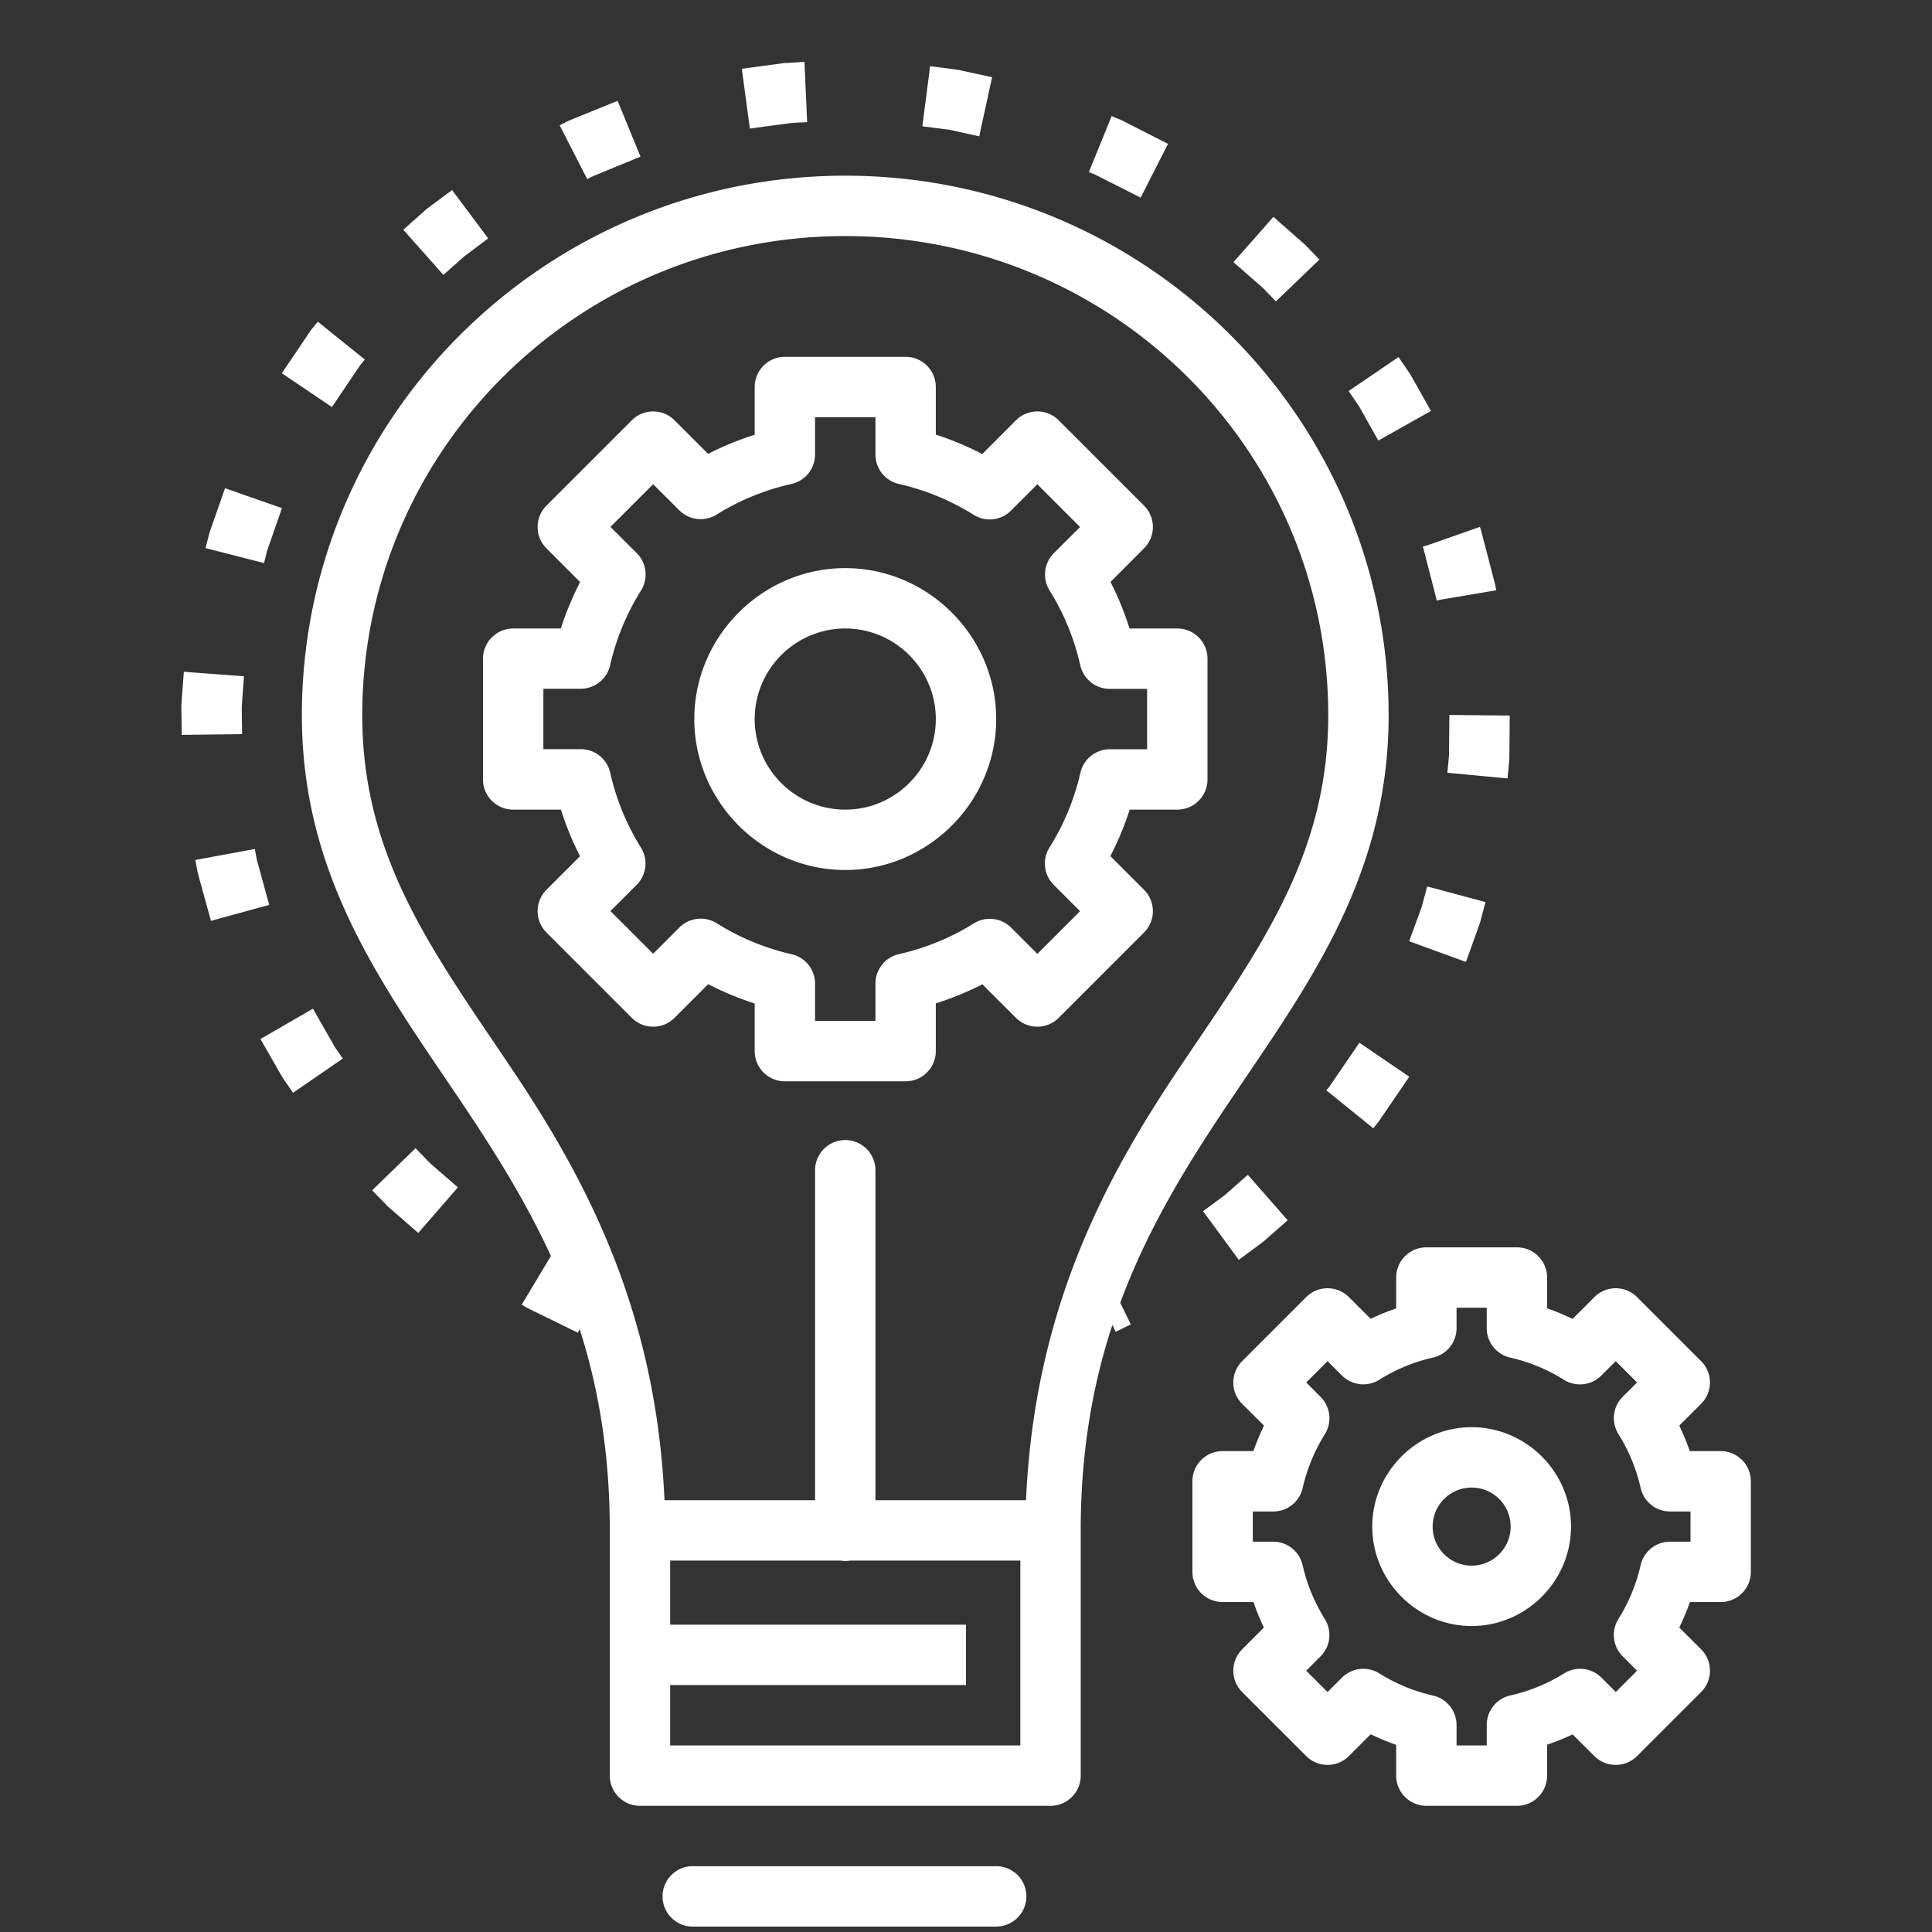 <?xml version="1.0" encoding="UTF-8" standalone="no"?>
<svg xmlns:dc="http://purl.org/dc/elements/1.1/" xmlns:cc="http://creativecommons.org/ns#" xmlns:rdf="http://www.w3.org/1999/02/22-rdf-syntax-ns#" xmlns:svg="http://www.w3.org/2000/svg" xmlns="http://www.w3.org/2000/svg" xmlns:sodipodi="http://sodipodi.sourceforge.net/DTD/sodipodi-0.dtd" xmlns:inkscape="http://www.inkscape.org/namespaces/inkscape" width="32px" height="32px" viewBox="0 0 32 32" id="svg2" version="1.1" inkscape:version="0.91 r13725" sodipodi:docname="44.svg">
  <rect x="0" y="0" width="32" height="32" fill="#333333" stroke="none"/>
  <defs id="defs4">
    <pattern y="0" x="0" height="6" width="6" patternUnits="userSpaceOnUse" id="EMFhbasepattern"/>
    <pattern y="0" x="0" height="6" width="6" patternUnits="userSpaceOnUse" id="EMFhbasepattern-8"/>
    <pattern y="0" x="0" height="6" width="6" patternUnits="userSpaceOnUse" id="EMFhbasepattern-81"/>
    <pattern y="0" x="0" height="6" width="6" patternUnits="userSpaceOnUse" id="EMFhbasepattern-3"/>
    <pattern y="0" x="0" height="6" width="6" patternUnits="userSpaceOnUse" id="EMFhbasepattern-7"/>
    <pattern y="0" x="0" height="6" width="6" patternUnits="userSpaceOnUse" id="EMFhbasepattern-6"/>
    <pattern y="0" x="0" height="6" width="6" patternUnits="userSpaceOnUse" id="EMFhbasepattern-65"/>
    <pattern y="0" x="0" height="6" width="6" patternUnits="userSpaceOnUse" id="EMFhbasepattern-79"/>
    <pattern y="0" x="0" height="6" width="6" patternUnits="userSpaceOnUse" id="EMFhbasepattern-0"/>
    <pattern y="0" x="0" height="6" width="6" patternUnits="userSpaceOnUse" id="EMFhbasepattern-9"/>
  </defs>
  <sodipodi:namedview id="base" pagecolor="#ffffff" bordercolor="#666666" borderopacity="1.0" inkscape:pageopacity="0.0" inkscape:pageshadow="2" inkscape:zoom="22.627417" inkscape:cx="7.8110789" inkscape:cy="15.504353" inkscape:document-units="px" inkscape:current-layer="layer1" showgrid="true" units="px" inkscape:snap-bbox="true" inkscape:bbox-nodes="true" inkscape:bbox-paths="true" inkscape:snap-bbox-edge-midpoints="true" inkscape:snap-bbox-midpoints="true" inkscape:window-width="1920" inkscape:window-height="1027" inkscape:window-x="-8" inkscape:window-y="-8" inkscape:window-maximized="1" inkscape:snap-global="true">
    <inkscape:grid type="xygrid" id="grid3336"/>
  </sodipodi:namedview>
  
  <g inkscape:label="Layer 1" inkscape:groupmode="layer" id="layer1" transform="translate(0,-1020.362)">
    <path style="color:#ffffff;font-style:normal;font-variant:normal;font-weight:normal;font-stretch:normal;font-size:medium;line-height:normal;font-family:sans-serif;text-indent:0;text-align:start;text-decoration:none;text-decoration-line:none;text-decoration-style:solid;text-decoration-color:#ffffff;letter-spacing:normal;word-spacing:normal;text-transform:none;direction:ltr;block-progression:tb;writing-mode:lr-tb;baseline-shift:baseline;text-anchor:start;white-space:normal;clip-rule:nonzero;display:inline;overflow:visible;visibility:visible;opacity:1;isolation:auto;mix-blend-mode:normal;color-interpolation:sRGB;color-interpolation-filters:linearRGB;solid-color:#ffffff;solid-opacity:1;fill:#ffffff;fill-opacity:1;fill-rule:nonzero;stroke:none;stroke-width:1px;stroke-linecap:round;stroke-linejoin:round;stroke-miterlimit:4;stroke-dasharray:none;stroke-dashoffset:0;stroke-opacity:1;color-rendering:auto;image-rendering:auto;shape-rendering:auto;text-rendering:auto;enable-background:accumulate" d="M 13.324 1.025 L 13.041 1.043 L 12.996 1.043 L 12.287 1.139 L 12.42 2.129 L 13.107 2.037 L 13.369 2.023 L 13.324 1.025 z M 15.406 1.096 L 15.277 2.092 L 15.73 2.15 L 16.219 2.258 L 16.432 1.279 L 15.92 1.168 L 15.877 1.158 L 15.406 1.096 z M 10.229 1.67 L 9.418 2 L 9.379 2.02 L 9.27 2.076 L 9.727 2.967 L 9.822 2.918 L 10.609 2.594 L 10.229 1.67 z M 18.412 1.924 L 18.035 2.85 L 18.141 2.893 L 18.893 3.273 L 19.346 2.383 L 18.594 2 L 18.557 1.982 L 18.412 1.924 z M 14 2.91 C 9.037 2.91 5 6.916 5 11.848 C 5 14.547 6.369 16.36 7.635 18.244 C 8.175 19.048 8.697 19.874 9.125 20.803 L 8.641 21.609 L 8.705 21.648 L 8.742 21.668 L 9.572 22.074 L 9.602 22.016 C 9.908 22.976 10.1 24.06 10.1 25.348 L 10.1 29.41 A 0.5 0.5 0 0 0 10.6 29.91 L 17.4 29.91 A 0.5 0.5 0 0 0 17.9 29.41 L 17.9 25.348 C 17.9 24.027 18.104 22.923 18.424 21.945 L 18.48 22.059 L 18.73 21.936 L 18.555 21.578 C 19.021 20.318 19.68 19.265 20.365 18.244 C 21.631 16.36 23 14.547 23 11.848 C 23 6.916 18.963 2.91 14 2.91 z M 7.488 3.148 L 7.07 3.459 L 7.039 3.486 L 6.68 3.805 L 7.344 4.553 L 7.688 4.248 L 8.086 3.949 L 7.488 3.148 z M 21.092 3.592 L 20.43 4.342 L 20.922 4.773 L 21.133 4.992 L 21.854 4.299 L 21.631 4.068 L 21.602 4.041 L 21.092 3.592 z M 14 3.91 C 18.426 3.91 22 7.46 22 11.848 C 22 14.211 20.82 15.773 19.535 17.686 C 18.323 19.49 17.134 21.675 16.994 24.848 L 14.5 24.848 L 14.5 19.383 A 0.5 0.5 0 1 0 13.5 19.383 L 13.5 24.848 L 11.006 24.848 C 10.866 21.675 9.677 19.49 8.465 17.686 C 7.18 15.773 6 14.211 6 11.848 C 6 7.46 9.574 3.91 14 3.91 z M 5.264 5.328 L 5.16 5.455 L 5.137 5.488 L 4.668 6.182 L 5.498 6.742 L 5.957 6.061 L 5.965 6.049 L 6.043 5.955 L 5.264 5.328 z M 13 5.91 A 0.5 0.5 0 0 0 12.5 6.41 L 12.5 7.201 C 12.234 7.285 11.977 7.39 11.729 7.518 L 11.172 6.961 A 0.5 0.5 0 0 0 10.465 6.961 L 9.051 8.375 A 0.5 0.5 0 0 0 9.051 9.082 L 9.609 9.641 C 9.481 9.889 9.374 10.144 9.289 10.41 L 8.5 10.41 A 0.5 0.5 0 0 0 8 10.91 L 8 12.91 A 0.5 0.5 0 0 0 8.5 13.41 L 9.291 13.41 C 9.375 13.676 9.48 13.933 9.607 14.182 L 9.051 14.738 A 0.5 0.5 0 0 0 9.051 15.445 L 10.465 16.859 A 0.5 0.5 0 0 0 11.172 16.859 L 11.73 16.301 C 11.979 16.429 12.234 16.536 12.5 16.621 L 12.5 17.41 A 0.5 0.5 0 0 0 13 17.91 L 15 17.91 A 0.5 0.5 0 0 0 15.5 17.41 L 15.5 16.619 C 15.766 16.535 16.023 16.43 16.271 16.303 L 16.828 16.859 A 0.5 0.5 0 0 0 17.535 16.859 L 18.949 15.445 A 0.5 0.5 0 0 0 18.949 14.738 L 18.391 14.18 C 18.519 13.932 18.626 13.676 18.711 13.41 L 19.5 13.41 A 0.5 0.5 0 0 0 20 12.91 L 20 10.91 A 0.5 0.5 0 0 0 19.5 10.41 L 18.709 10.41 C 18.625 10.144 18.52 9.887 18.393 9.639 L 18.949 9.082 A 0.5 0.5 0 0 0 18.949 8.375 L 17.535 6.961 A 0.5 0.5 0 0 0 16.828 6.961 L 16.27 7.52 C 16.021 7.392 15.766 7.284 15.5 7.199 L 15.5 6.41 A 0.5 0.5 0 0 0 15 5.91 L 13 5.91 z M 23.164 5.914 L 22.338 6.477 L 22.514 6.736 L 22.83 7.297 L 23.701 6.807 L 23.373 6.225 L 23.352 6.189 L 23.164 5.914 z M 13.5 6.91 L 14.5 6.91 L 14.5 7.527 A 0.5 0.5 0 0 0 14.889 8.016 C 15.327 8.116 15.746 8.288 16.127 8.527 A 0.5 0.5 0 0 0 16.746 8.457 L 17.182 8.021 L 17.889 8.729 L 17.455 9.162 A 0.5 0.5 0 0 0 17.385 9.781 C 17.623 10.163 17.794 10.581 17.893 11.02 A 0.5 0.5 0 0 0 18.381 11.41 L 19 11.41 L 19 12.41 L 18.383 12.41 A 0.5 0.5 0 0 0 17.895 12.799 C 17.795 13.237 17.622 13.656 17.383 14.037 A 0.5 0.5 0 0 0 17.453 14.656 L 17.889 15.092 L 17.182 15.799 L 16.748 15.365 A 0.5 0.5 0 0 0 16.129 15.295 C 15.747 15.533 15.329 15.704 14.891 15.803 A 0.5 0.5 0 0 0 14.5 16.291 L 14.5 16.91 L 13.5 16.91 L 13.5 16.293 A 0.5 0.5 0 0 0 13.111 15.805 C 12.673 15.705 12.254 15.532 11.873 15.293 A 0.5 0.5 0 0 0 11.254 15.361 L 10.818 15.797 L 10.111 15.09 L 10.545 14.656 A 0.5 0.5 0 0 0 10.615 14.037 C 10.377 13.655 10.206 13.238 10.107 12.799 A 0.5 0.5 0 0 0 9.619 12.408 L 9 12.408 L 9 11.408 L 9.617 11.408 A 0.5 0.5 0 0 0 10.105 11.02 C 10.205 10.581 10.378 10.162 10.617 9.781 A 0.5 0.5 0 0 0 10.547 9.162 L 10.111 8.727 L 10.818 8.02 L 11.252 8.453 A 0.5 0.5 0 0 0 11.869 8.523 C 12.251 8.285 12.671 8.114 13.109 8.016 A 0.5 0.5 0 0 0 13.5 7.529 L 13.5 6.91 z M 3.727 8.086 L 3.477 8.801 L 3.465 8.842 L 3.404 9.078 L 4.373 9.326 L 4.422 9.131 L 4.426 9.117 L 4.67 8.416 L 3.727 8.086 z M 24.512 8.727 L 23.652 9.029 L 23.568 9.053 L 23.57 9.062 L 23.568 9.062 L 23.578 9.09 L 23.58 9.1 L 23.789 9.91 L 23.791 9.924 L 23.797 9.949 L 23.799 9.949 L 23.824 9.939 L 24.783 9.777 L 24.775 9.738 L 24.768 9.695 L 24.535 8.801 L 24.523 8.76 L 24.512 8.727 z M 14 9.41 C 12.628 9.41 11.5 10.538 11.5 11.91 C 11.5 13.282 12.628 14.41 14 14.41 C 15.372 14.41 16.5 13.282 16.5 11.91 C 16.5 10.538 15.372 9.41 14 9.41 z M 14 10.41 C 14.826 10.41 15.5 11.084 15.5 11.91 C 15.5 12.736 14.826 13.41 14 13.41 C 13.174 13.41 12.5 12.736 12.5 11.91 C 12.5 11.084 13.174 10.41 14 10.41 z M 3.045 11.127 L 3.006 11.645 L 3.004 11.688 L 3.01 12.172 L 4.01 12.16 L 4.004 11.719 L 4.004 11.709 L 4.041 11.201 L 3.045 11.127 z M 24.006 11.842 L 24 12.514 L 23.973 12.799 L 24.969 12.893 L 24.998 12.59 L 25 12.547 L 25.006 11.852 L 24.006 11.842 z M 4.221 14.062 L 3.236 14.244 L 3.271 14.438 L 3.281 14.479 L 3.494 15.252 L 4.459 14.988 L 4.252 14.234 L 4.221 14.062 z M 23.639 14.682 L 23.549 15.016 L 23.545 15.029 L 23.34 15.59 L 24.281 15.932 L 24.498 15.328 L 24.512 15.289 L 24.605 14.941 L 23.639 14.682 z M 5.184 16.707 L 4.314 17.209 L 4.672 17.834 L 4.693 17.867 L 4.854 18.1 L 5.678 17.533 L 5.541 17.336 L 5.537 17.326 L 5.184 16.707 z M 22.516 17.271 L 22.027 17.986 L 22.02 17.998 L 21.969 18.059 L 22.746 18.688 L 22.822 18.594 L 22.846 18.561 L 23.342 17.834 L 22.516 17.271 z M 6.883 19.018 L 6.164 19.715 L 6.422 19.98 L 6.453 20.008 L 6.928 20.422 L 7.584 19.666 L 7.127 19.27 L 6.883 19.018 z M 20.668 19.459 L 20.279 19.801 L 19.926 20.061 L 20.518 20.867 L 20.885 20.596 L 20.92 20.57 L 21.328 20.211 L 20.668 19.459 z M 23.625 20.66 A 0.5 0.5 0 0 0 23.125 21.16 L 23.125 21.672 C 22.981 21.721 22.84 21.778 22.703 21.844 L 22.342 21.484 A 0.5 0.5 0 0 0 21.635 21.484 L 20.574 22.545 A 0.5 0.5 0 0 0 20.574 23.252 L 20.936 23.613 C 20.869 23.751 20.81 23.891 20.76 24.035 L 20.25 24.035 A 0.5 0.5 0 0 0 19.75 24.535 L 19.75 26.035 A 0.5 0.5 0 0 0 20.25 26.535 L 20.762 26.535 C 20.811 26.679 20.867 26.82 20.934 26.957 L 20.574 27.318 A 0.5 0.5 0 0 0 20.574 28.025 L 21.635 29.086 A 0.5 0.5 0 0 0 22.342 29.086 L 22.703 28.725 C 22.841 28.792 22.98 28.85 23.125 28.9 L 23.125 29.41 A 0.5 0.5 0 0 0 23.625 29.91 L 25.125 29.91 A 0.5 0.5 0 0 0 25.625 29.41 L 25.625 28.898 C 25.769 28.848 25.91 28.793 26.047 28.727 L 26.408 29.086 A 0.5 0.5 0 0 0 27.115 29.086 L 28.176 28.025 A 0.5 0.5 0 0 0 28.176 27.318 L 27.814 26.957 C 27.881 26.819 27.94 26.68 27.99 26.535 L 28.5 26.535 A 0.5 0.5 0 0 0 29 26.035 L 29 24.535 A 0.5 0.5 0 0 0 28.5 24.035 L 27.988 24.035 C 27.939 23.891 27.881 23.751 27.814 23.613 L 28.176 23.252 A 0.5 0.5 0 0 0 28.176 22.545 L 27.115 21.484 A 0.5 0.5 0 0 0 26.408 21.484 L 26.047 21.846 C 25.909 21.779 25.77 21.72 25.625 21.67 L 25.625 21.16 A 0.5 0.5 0 0 0 25.125 20.66 L 23.625 20.66 z M 24.125 21.66 L 24.625 21.66 L 24.625 21.998 A 0.5 0.5 0 0 0 25.014 22.486 C 25.329 22.558 25.631 22.682 25.904 22.854 A 0.5 0.5 0 0 0 26.523 22.783 L 26.762 22.545 L 27.115 22.898 L 26.877 23.135 A 0.5 0.5 0 0 0 26.807 23.754 C 26.978 24.028 27.103 24.329 27.174 24.645 A 0.5 0.5 0 0 0 27.66 25.035 L 28 25.035 L 28 25.535 L 27.662 25.535 A 0.5 0.5 0 0 0 27.174 25.924 C 27.102 26.239 26.978 26.541 26.807 26.814 A 0.5 0.5 0 0 0 26.877 27.434 L 27.115 27.672 L 26.762 28.025 L 26.525 27.787 A 0.5 0.5 0 0 0 25.906 27.717 C 25.632 27.888 25.331 28.011 25.016 28.082 A 0.5 0.5 0 0 0 24.625 28.57 L 24.625 28.91 L 24.125 28.91 L 24.125 28.572 A 0.5 0.5 0 0 0 23.736 28.084 C 23.421 28.012 23.119 27.889 22.846 27.717 A 0.5 0.5 0 0 0 22.227 27.787 L 21.988 28.025 L 21.635 27.672 L 21.873 27.434 A 0.5 0.5 0 0 0 21.943 26.816 C 21.772 26.542 21.647 26.241 21.576 25.926 A 0.5 0.5 0 0 0 21.09 25.535 L 20.75 25.535 L 20.75 25.035 L 21.088 25.035 A 0.5 0.5 0 0 0 21.576 24.646 C 21.648 24.331 21.772 24.03 21.943 23.756 A 0.5 0.5 0 0 0 21.873 23.137 L 21.635 22.898 L 21.988 22.545 L 22.225 22.781 A 0.5 0.5 0 0 0 22.844 22.854 C 23.118 22.682 23.419 22.557 23.734 22.486 A 0.5 0.5 0 0 0 24.125 22 L 24.125 21.66 z M 24.375 23.639 C 23.472 23.639 22.729 24.382 22.729 25.285 C 22.729 26.188 23.472 26.932 24.375 26.932 C 25.278 26.932 26.021 26.188 26.021 25.285 C 26.021 24.382 25.278 23.639 24.375 23.639 z M 24.375 24.639 C 24.732 24.639 25.021 24.928 25.021 25.285 C 25.021 25.642 24.731 25.932 24.375 25.932 C 24.019 25.932 23.729 25.642 23.729 25.285 C 23.729 24.928 24.018 24.639 24.375 24.639 z M 11.1 25.848 L 13.92 25.848 A 0.5 0.5 0 0 0 14.082 25.848 L 16.9 25.848 L 16.9 28.91 L 11.1 28.91 L 11.1 27.91 L 16 27.91 L 16 26.91 L 11.1 26.91 L 11.1 25.848 z M 11.449 30.91 A 0.5 0.5 0 0 0 11.5 31.91 L 16.5 31.91 A 0.5 0.5 0 1 0 16.5 30.91 L 11.5 30.91 A 0.5 0.5 0 0 0 11.449 30.91 z " transform="translate(0,1020.362)" id="path9473-7"/>
  </g>

	
	
	</svg>
